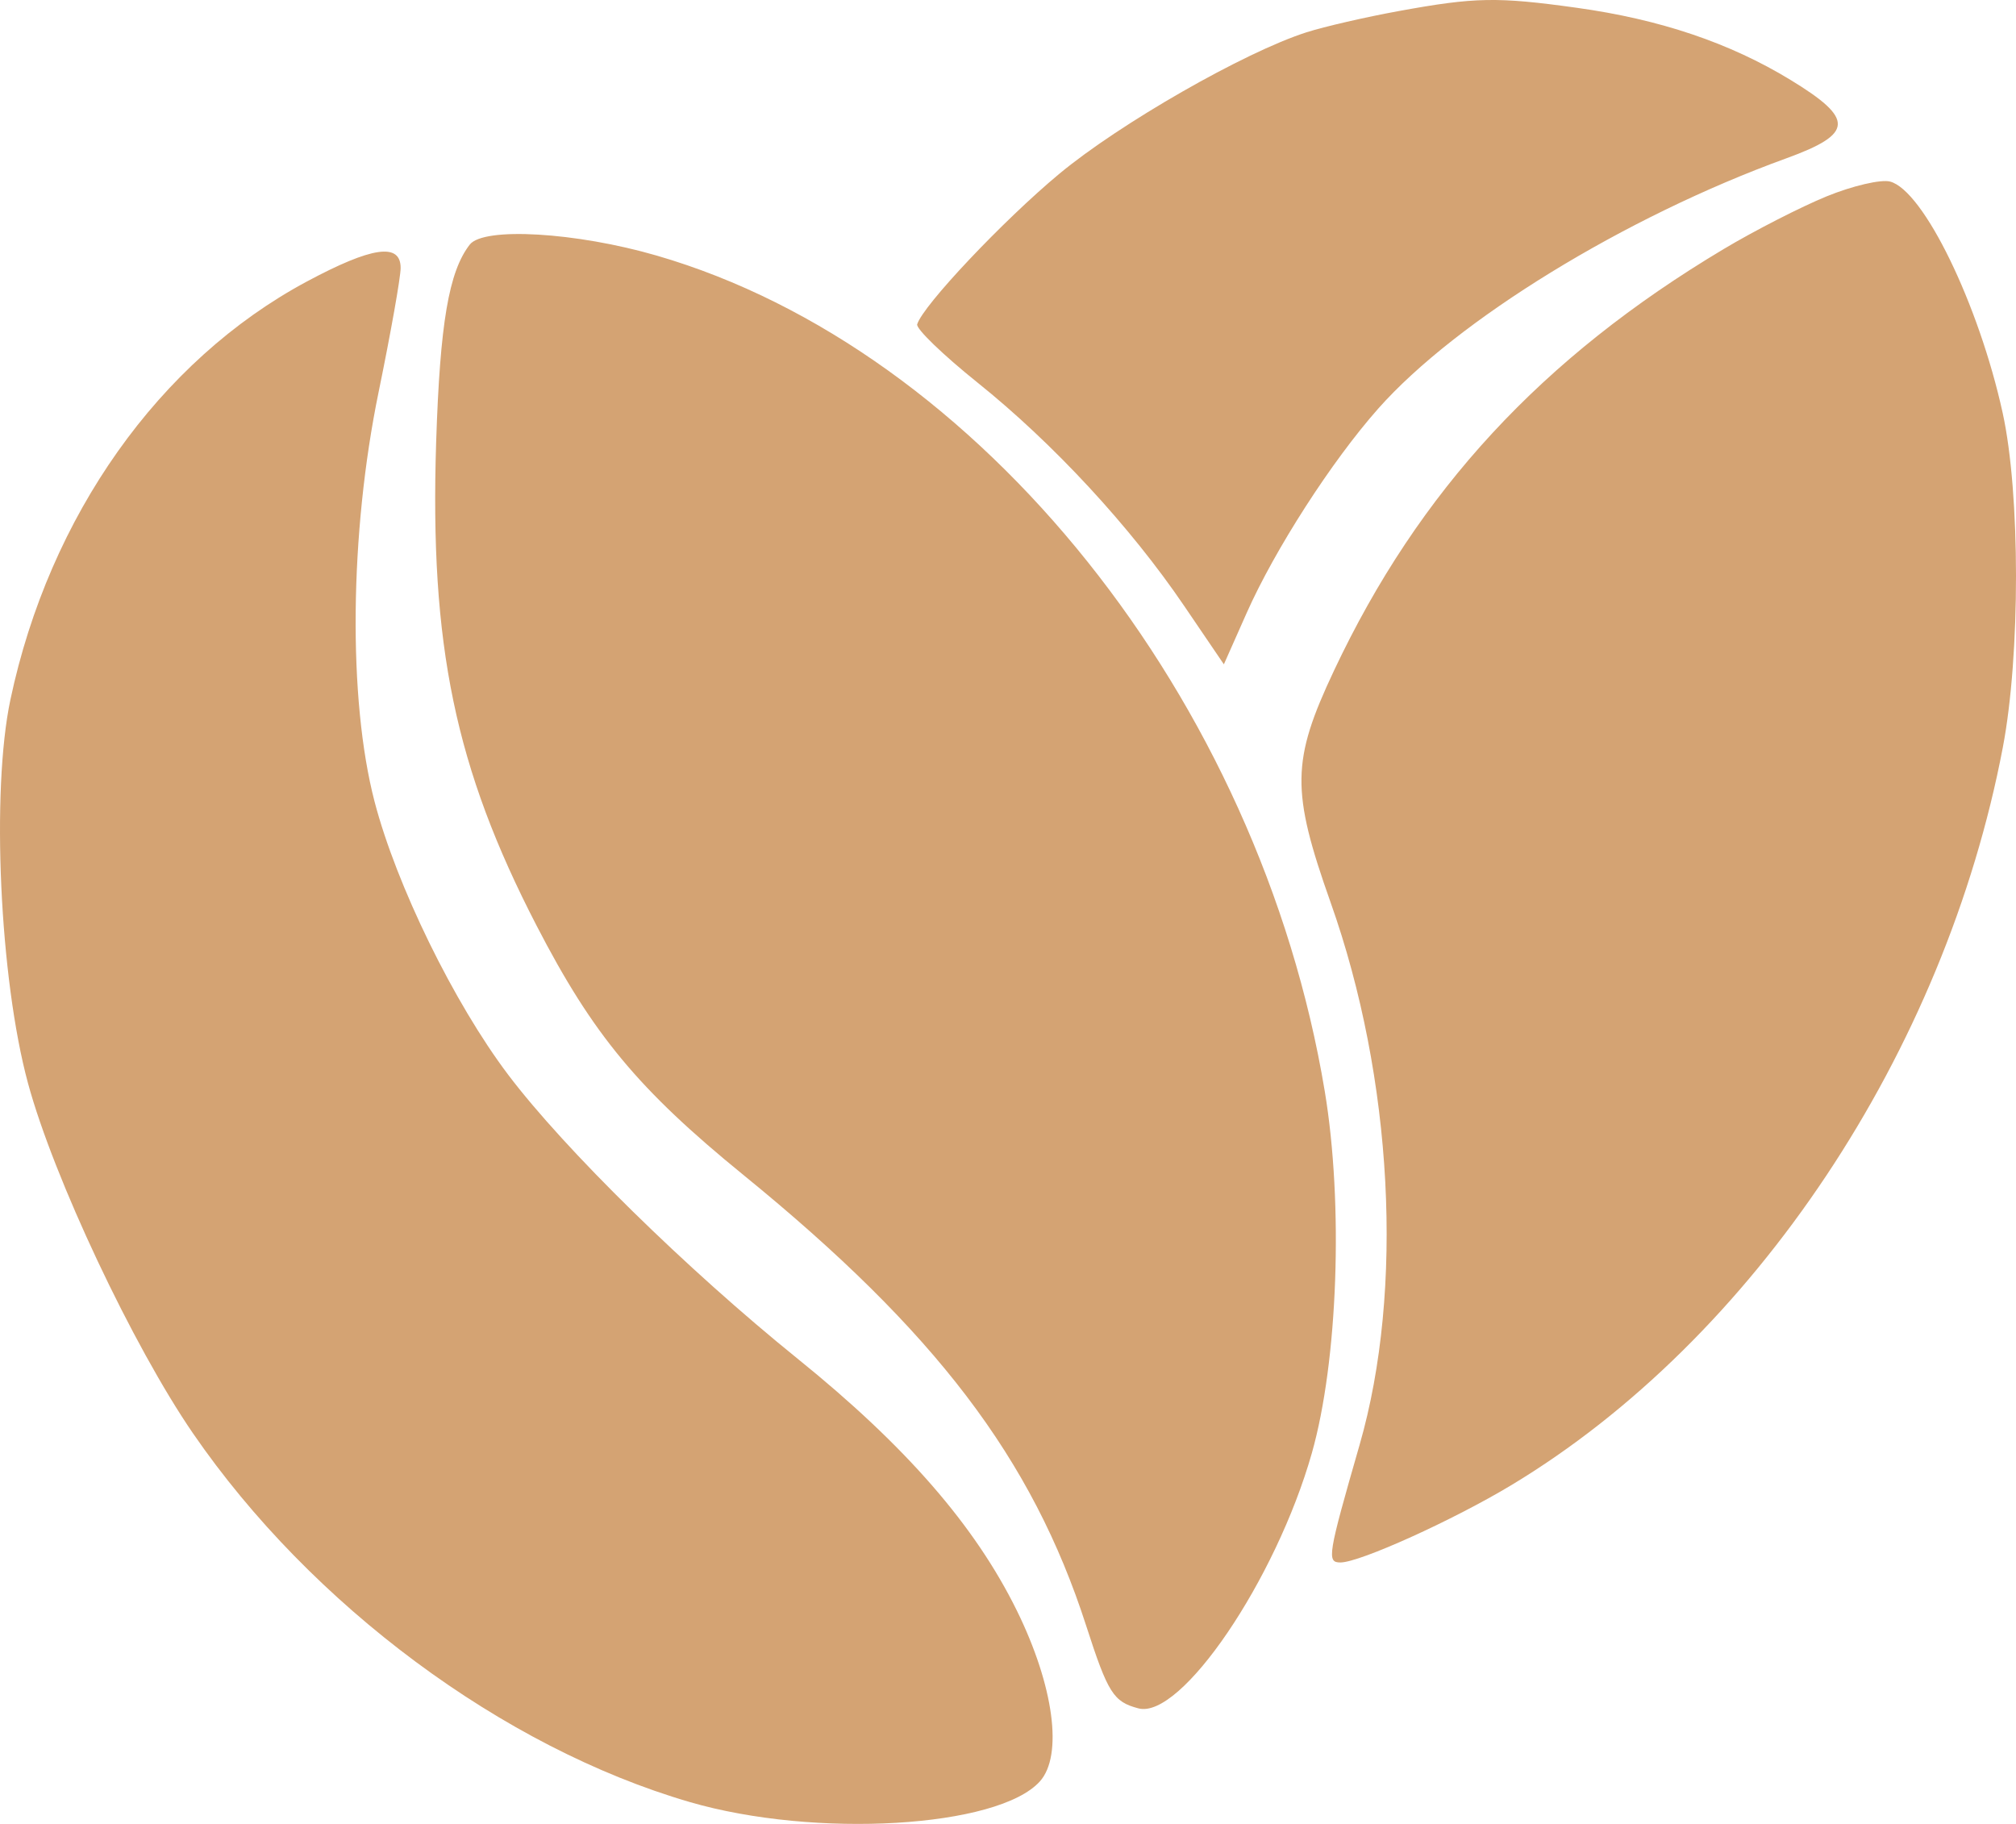 <svg width="63" height="57" viewBox="0 0 63 57" fill="none" xmlns="http://www.w3.org/2000/svg">
<path fill-rule="evenodd" clip-rule="evenodd" d="M43.703 0.347C42.677 0.534 41.384 0.832 40.829 1.009C38.897 1.626 34.986 3.865 33.099 5.435C31.344 6.895 28.837 9.551 28.662 10.135C28.621 10.272 29.469 11.091 30.546 11.955C32.91 13.85 35.318 16.451 37.001 18.929L38.246 20.761L38.957 19.159C39.839 17.172 41.615 14.413 43.064 12.776C45.514 10.008 50.778 6.778 55.822 4.948C57.934 4.181 57.958 3.719 55.953 2.497C54.053 1.339 51.878 0.605 49.272 0.243C46.786 -0.103 46.095 -0.09 43.703 0.347ZM57.083 6.136C56.279 6.465 54.828 7.207 53.86 7.786C48.176 11.182 44.336 15.338 41.688 20.956C40.356 23.782 40.343 24.707 41.582 28.204C43.53 33.696 43.883 40.304 42.488 45.151C41.491 48.616 41.456 48.829 41.889 48.829C42.492 48.829 45.416 47.505 47.235 46.409C54.802 41.849 60.773 32.882 62.589 23.354C63.139 20.466 63.137 15.432 62.584 12.907C61.839 9.506 60.108 5.949 59.065 5.674C58.78 5.599 57.888 5.807 57.083 6.136ZM14.68 7.644C14.025 8.487 13.75 10.102 13.63 13.809C13.426 20.167 14.222 24 16.769 28.929C18.529 32.335 19.949 34.046 23.235 36.722C29.24 41.612 32.256 45.579 33.941 50.8C34.624 52.915 34.793 53.183 35.576 53.389C36.907 53.739 39.87 49.376 40.996 45.409C41.81 42.541 41.986 37.631 41.399 34.104C39.363 21.858 30.621 10.92 20.524 7.988C18.004 7.256 15.114 7.086 14.68 7.644ZM9.583 8.801C4.979 11.271 1.542 16.12 0.326 21.862C-0.279 24.721 -0.011 30.584 0.875 33.853C1.675 36.803 4.153 42.06 6.032 44.795C9.725 50.167 15.717 54.615 21.554 56.316C25.472 57.458 31.191 57.121 32.496 55.671C33.225 54.861 32.933 52.687 31.78 50.34C30.473 47.681 28.307 45.191 24.926 42.462C21.465 39.667 17.64 35.915 15.883 33.59C14.187 31.346 12.388 27.668 11.705 25.051C10.872 21.853 10.923 16.668 11.832 12.25C12.21 10.411 12.52 8.667 12.52 8.374C12.52 7.577 11.623 7.707 9.583 8.801Z" fill="#D4A373"/>
</svg>
